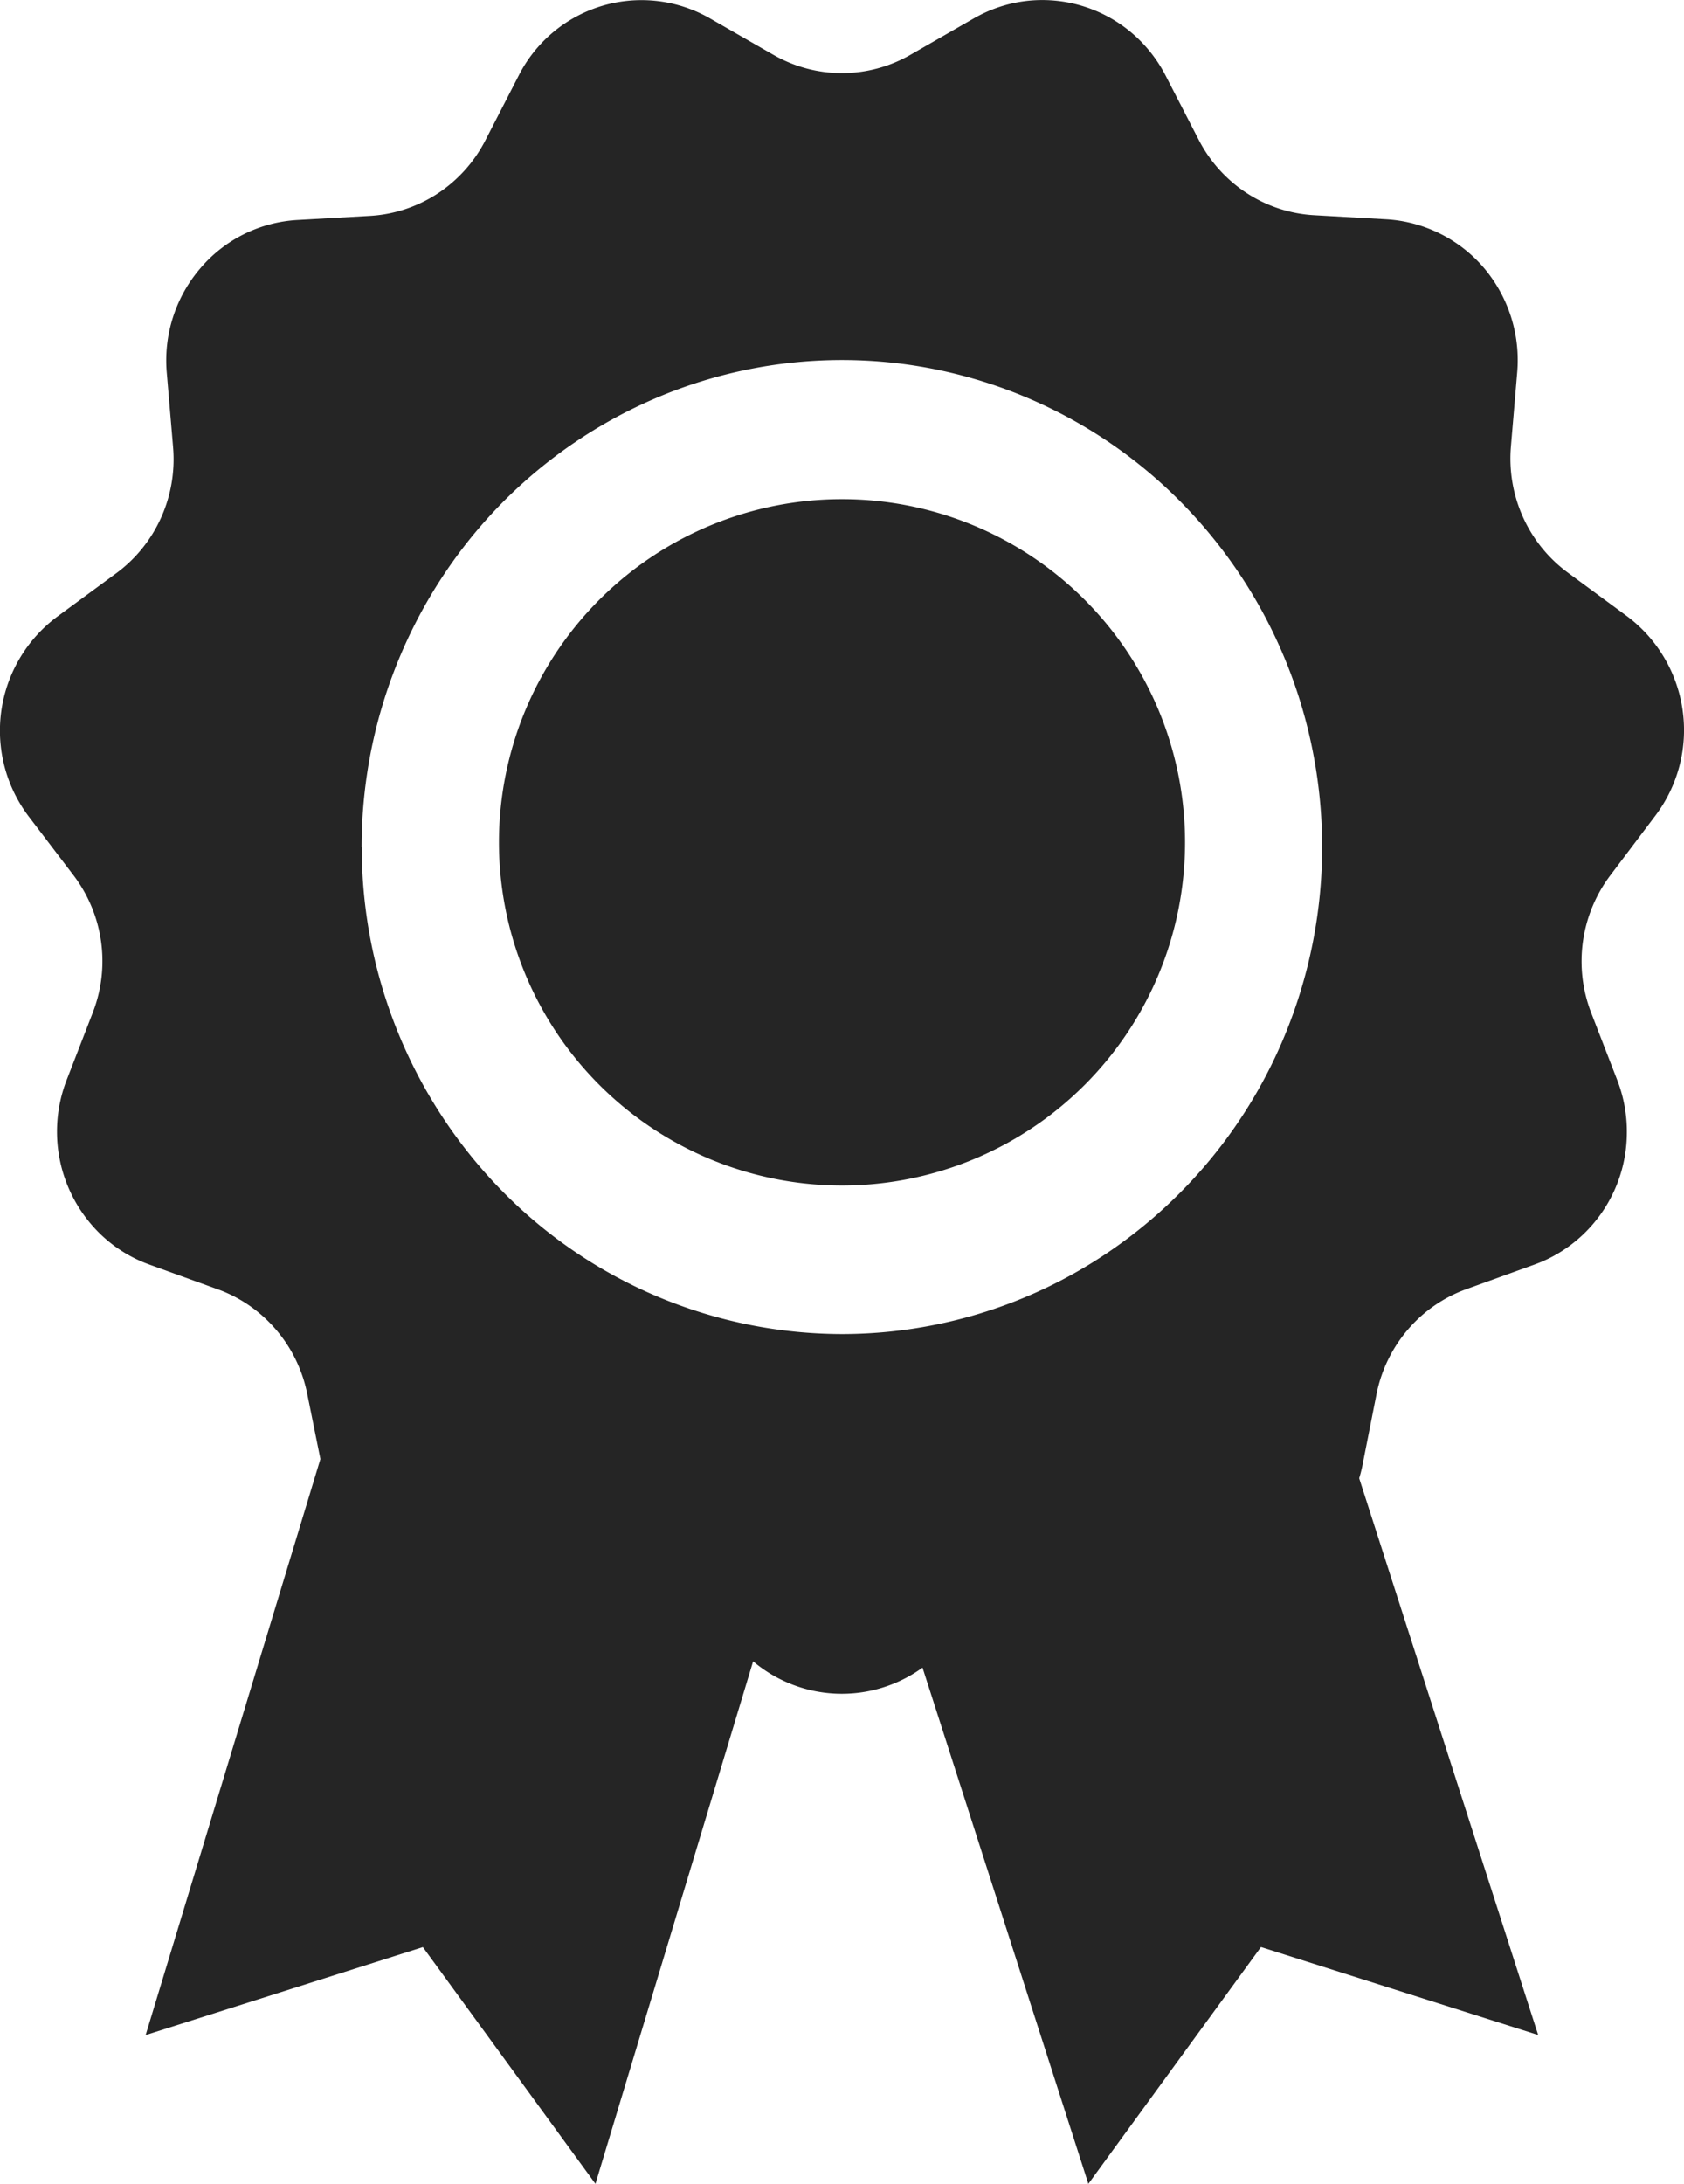 <svg width="27" height="35" fill="none" xmlns="http://www.w3.org/2000/svg"><path d="M13.5 19a5.5 5.5 0 100-11 5.5 5.5 0 000 11z" fill="#252525"/><path d="M26.536 13.079a2.273 2.273 0 00.441-1.702 2.278 2.278 0 00-.896-1.505l-.944-.695a2.252 2.252 0 01-.719-.89 2.285 2.285 0 01-.193-1.133l.1-1.178a2.287 2.287 0 00-.532-1.681 2.232 2.232 0 00-1.561-.78l-1.165-.066a2.207 2.207 0 01-1.079-.355 2.247 2.247 0 01-.766-.848l-.54-1.047a2.252 2.252 0 00-.562-.693 2.218 2.218 0 00-1.668-.49 2.206 2.206 0 00-.842.281l-1.014.582a2.204 2.204 0 01-2.195 0L11.387.297a2.207 2.207 0 00-3.07.913l-.539 1.047a2.247 2.247 0 01-.766.848c-.323.21-.695.333-1.079.355l-1.165.066a2.204 2.204 0 00-1.561.78 2.267 2.267 0 00-.532 1.68l.1 1.179c.033.388-.033.779-.193 1.133-.16.355-.407.661-.719.89l-.944.694a2.278 2.278 0 00-.456 3.207l.713.936a2.274 2.274 0 01.313 2.2l-.424 1.094a2.286 2.286 0 00.57 2.484c.219.204.476.362.757.463l1.098.397c.362.13.685.354.937.649.252.294.424.65.5 1.032l.21 1.04-2.802 9.232 4.445-1.41L9.547 35l2.528-8.374a2.206 2.206 0 002.716.101L17.45 35l2.767-3.795 4.445 1.41-2.87-8.923a2.18 2.18 0 00.049-.189l.229-1.159a2.27 2.27 0 01.5-1.032 2.23 2.23 0 01.938-.65l1.097-.396a2.22 2.22 0 00.758-.463 2.258 2.258 0 00.72-1.6 2.287 2.287 0 00-.15-.884l-.424-1.094a2.287 2.287 0 01.313-2.2l.714-.946zm-20.738.497A7.88 7.88 0 017.096 9.24a7.724 7.724 0 013.456-2.875A7.604 7.604 0 0115 5.92a7.668 7.668 0 013.943 2.136 7.839 7.839 0 012.107 3.996 7.904 7.904 0 01-.438 4.51 7.784 7.784 0 01-2.836 3.503 7.626 7.626 0 01-4.278 1.316 7.656 7.656 0 01-5.443-2.289A7.868 7.868 0 015.8 13.576z" fill="#252525"/></svg>